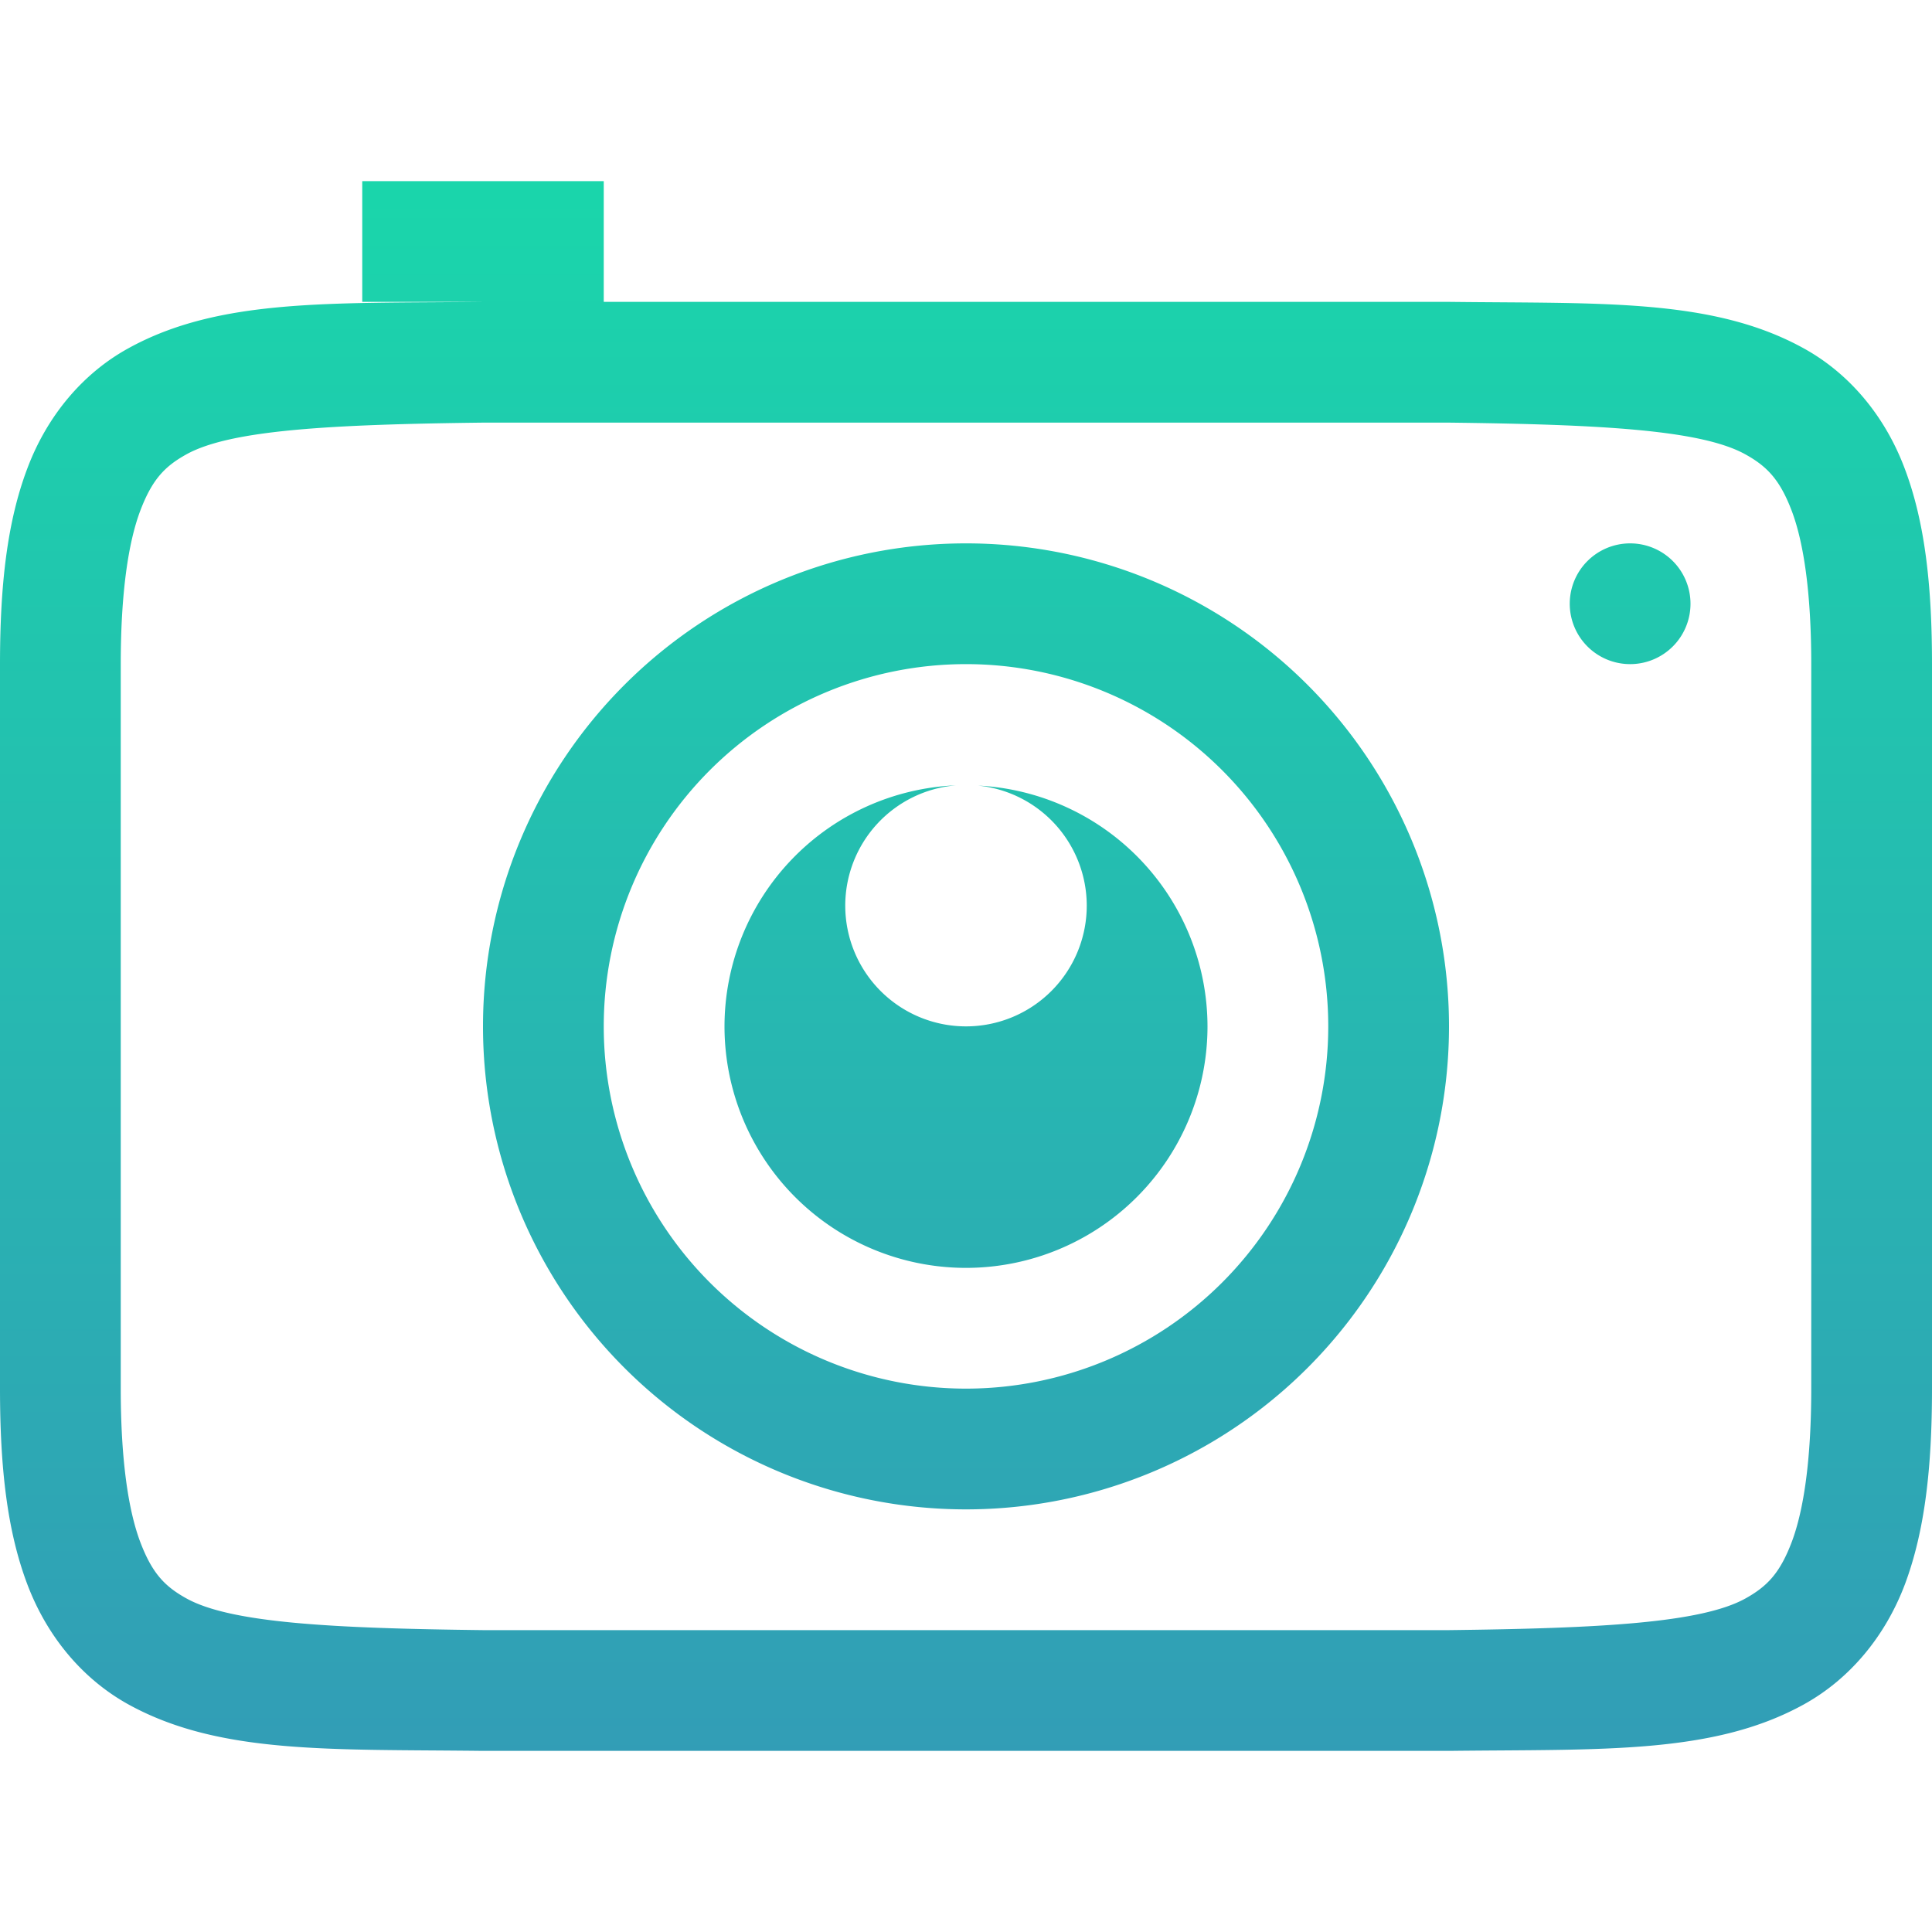<svg xmlns="http://www.w3.org/2000/svg" width="16" height="16" version="1.1">
 <defs>
  <style id="current-color-scheme" type="text/css">
    .ColorScheme-Text { color: #d3dae3; } .ColorScheme-Highlight { color:#5294e2; }
  </style>
  <linearGradient id="fitdance" x1="0%" x2="0%" y1="0%" y2="100%">
    <stop offset="0%" style="stop-color:#1AD6AB; stop-opacity:1"/>
    <stop offset="100%" style="stop-color:#329DB6; stop-opacity:1"/>
  </linearGradient>
 </defs>
  <path fill="url(#fitdance)" class="ColorScheme-Text" d="m 3,1.5 v 1 H 3.994 C 2.736,2.514 1.815,2.469 1.062,2.885 0.686,3.092 0.389,3.444 0.225,3.883 0.06,4.321 0,4.842 0,5.5 v 6 c 0,0.658 0.06,1.179 0.225,1.617 0.165,0.439 0.462,0.79 0.838,0.998 0.753,0.415 1.673,0.37 2.932,0.385 h 0.004 8.004 0.004 c 1.258,-0.015 2.179,0.031 2.932,-0.385 0.376,-0.208 0.673,-0.559 0.838,-0.998 C 15.94,12.679 16,12.158 16,11.5 v -6 C 16,4.842 15.94,4.321 15.775,3.883 15.611,3.444 15.314,3.092 14.938,2.885 14.185,2.469 13.264,2.515 12.006,2.5 H 12.002 5 v -1 z m 1,2 h 8 c 1.259,0.015 2.087,0.06 2.453,0.262 0.183,0.101 0.289,0.213 0.387,0.473 C 14.937,4.494 15,4.908 15,5.5 v 6 c 0,0.592 -0.063,1.006 -0.16,1.266 -0.098,0.26 -0.203,0.371 -0.387,0.473 C 14.087,13.44 13.259,13.485 12,13.5 H 4.006 4 C 2.741,13.485 1.911,13.44 1.545,13.238 1.362,13.137 1.258,13.026 1.16,12.766 1.063,12.506 1,12.092 1,11.5 v -6 C 1,4.908 1.063,4.494 1.16,4.234 1.258,3.974 1.362,3.863 1.545,3.762 1.911,3.56 2.741,3.515 4,3.5 Z m 4,1 a 4,4 0 0 0 -4,4 4,4 0 0 0 4,4 4,4 0 0 0 4,-4 4,4 0 0 0 -4,-4 z m 5.5,0 A 0.5,0.5 0 0 0 13,5 0.5,0.5 0 0 0 13.5,5.5 0.5,0.5 0 0 0 14,5 0.5,0.5 0 0 0 13.5,4.5 Z M 8,5.5 a 3,3 0 0 1 3,3 3,3 0 0 1 -3,3 3,3 0 0 1 -3,-3 3,3 0 0 1 3,-3 z M 7.916,6.504 A 2,2 0 0 0 6,8.5 a 2,2 0 0 0 2,2 2,2 0 0 0 2,-2 A 2,2 0 0 0 8.1,6.506 1,1 0 0 1 9,7.5 1,1 0 0 1 8,8.5 1,1 0 0 1 7,7.5 1,1 0 0 1 7.916,6.504 Z"/>
</svg>
